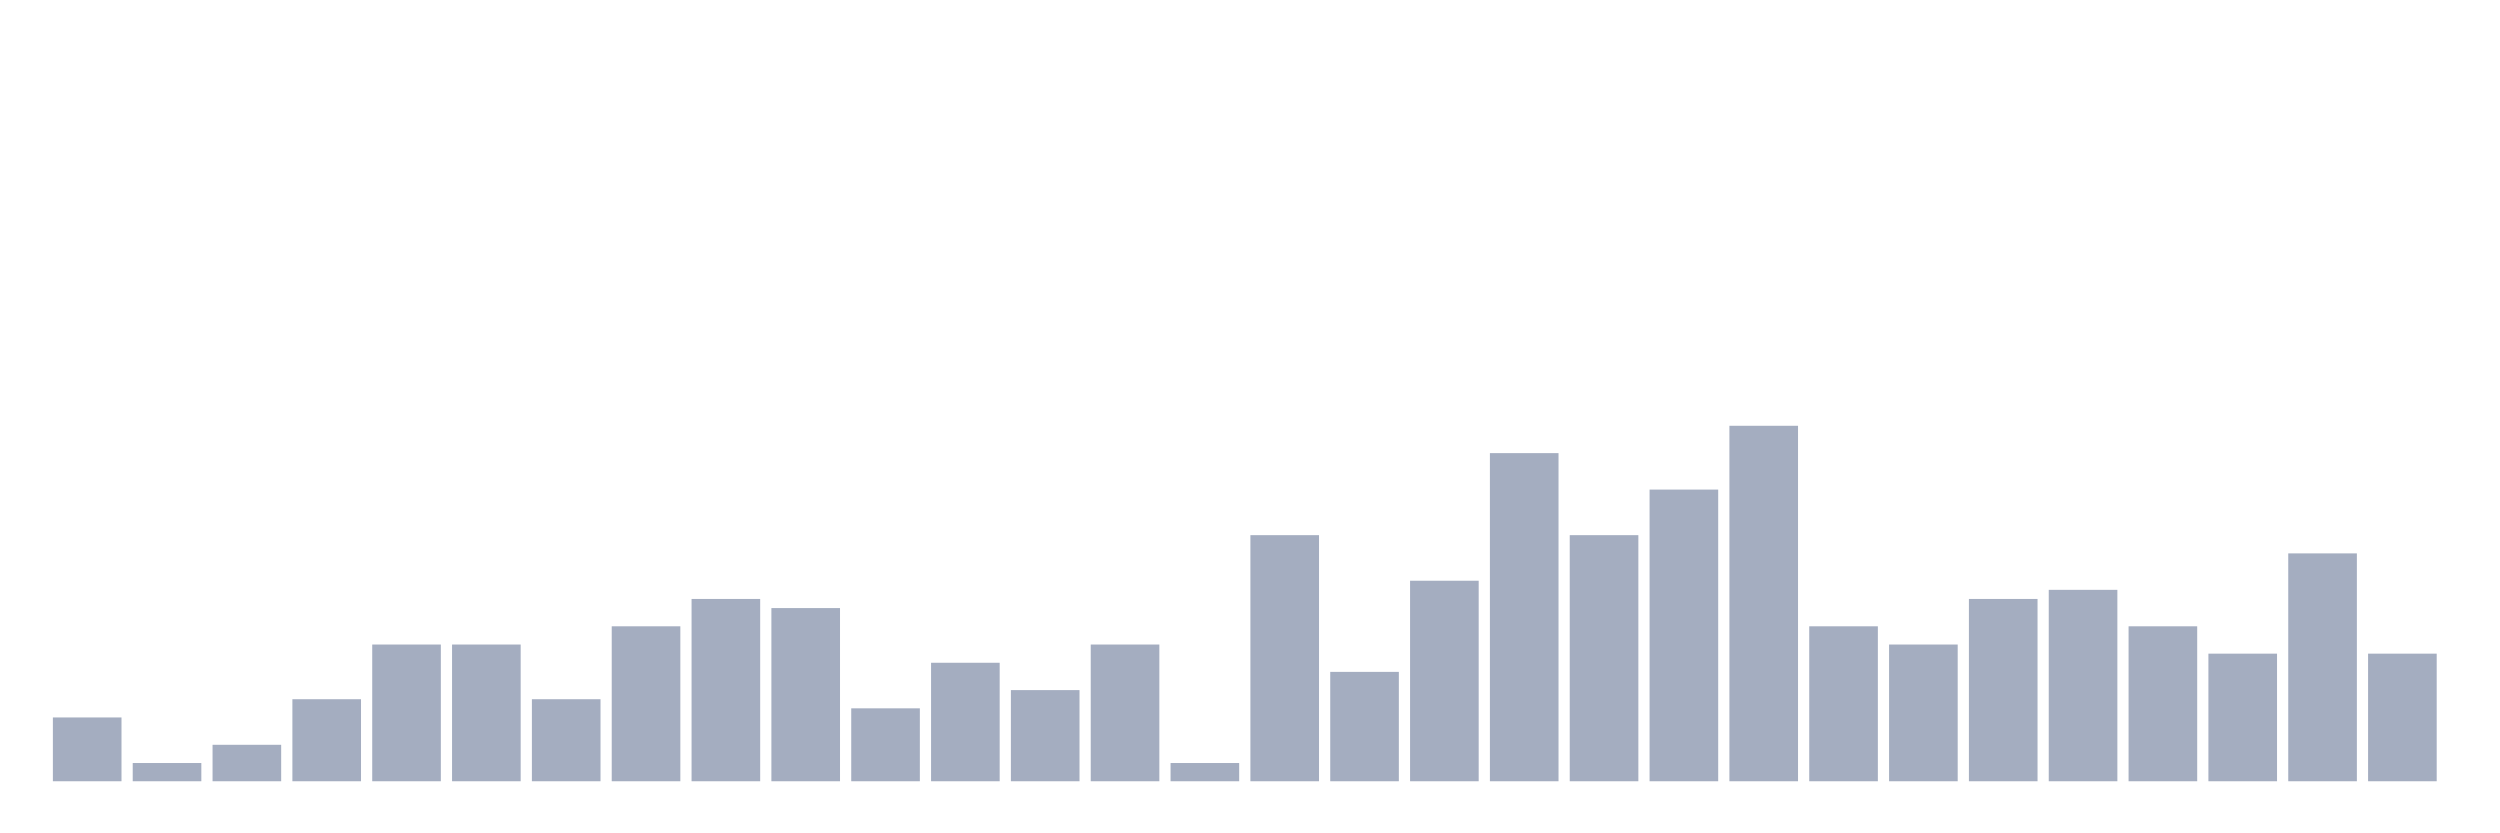 <svg xmlns="http://www.w3.org/2000/svg" viewBox="0 0 480 160"><g transform="translate(10,10)"><rect class="bar" x="0.153" width="13.175" y="127.75" height="12.25" fill="rgb(164,173,192)"></rect><rect class="bar" x="15.482" width="13.175" y="136.5" height="3.5" fill="rgb(164,173,192)"></rect><rect class="bar" x="30.81" width="13.175" y="133" height="7" fill="rgb(164,173,192)"></rect><rect class="bar" x="46.138" width="13.175" y="124.25" height="15.75" fill="rgb(164,173,192)"></rect><rect class="bar" x="61.466" width="13.175" y="113.75" height="26.25" fill="rgb(164,173,192)"></rect><rect class="bar" x="76.794" width="13.175" y="113.75" height="26.25" fill="rgb(164,173,192)"></rect><rect class="bar" x="92.123" width="13.175" y="124.25" height="15.75" fill="rgb(164,173,192)"></rect><rect class="bar" x="107.451" width="13.175" y="110.25" height="29.75" fill="rgb(164,173,192)"></rect><rect class="bar" x="122.779" width="13.175" y="105" height="35" fill="rgb(164,173,192)"></rect><rect class="bar" x="138.107" width="13.175" y="106.75" height="33.25" fill="rgb(164,173,192)"></rect><rect class="bar" x="153.436" width="13.175" y="126" height="14" fill="rgb(164,173,192)"></rect><rect class="bar" x="168.764" width="13.175" y="117.25" height="22.75" fill="rgb(164,173,192)"></rect><rect class="bar" x="184.092" width="13.175" y="122.5" height="17.5" fill="rgb(164,173,192)"></rect><rect class="bar" x="199.42" width="13.175" y="113.75" height="26.25" fill="rgb(164,173,192)"></rect><rect class="bar" x="214.748" width="13.175" y="136.5" height="3.5" fill="rgb(164,173,192)"></rect><rect class="bar" x="230.077" width="13.175" y="92.75" height="47.25" fill="rgb(164,173,192)"></rect><rect class="bar" x="245.405" width="13.175" y="119" height="21" fill="rgb(164,173,192)"></rect><rect class="bar" x="260.733" width="13.175" y="101.5" height="38.5" fill="rgb(164,173,192)"></rect><rect class="bar" x="276.061" width="13.175" y="77" height="63" fill="rgb(164,173,192)"></rect><rect class="bar" x="291.39" width="13.175" y="92.75" height="47.25" fill="rgb(164,173,192)"></rect><rect class="bar" x="306.718" width="13.175" y="84" height="56" fill="rgb(164,173,192)"></rect><rect class="bar" x="322.046" width="13.175" y="71.75" height="68.25" fill="rgb(164,173,192)"></rect><rect class="bar" x="337.374" width="13.175" y="110.25" height="29.75" fill="rgb(164,173,192)"></rect><rect class="bar" x="352.702" width="13.175" y="113.75" height="26.25" fill="rgb(164,173,192)"></rect><rect class="bar" x="368.031" width="13.175" y="105" height="35" fill="rgb(164,173,192)"></rect><rect class="bar" x="383.359" width="13.175" y="103.25" height="36.75" fill="rgb(164,173,192)"></rect><rect class="bar" x="398.687" width="13.175" y="110.25" height="29.75" fill="rgb(164,173,192)"></rect><rect class="bar" x="414.015" width="13.175" y="115.5" height="24.5" fill="rgb(164,173,192)"></rect><rect class="bar" x="429.344" width="13.175" y="96.25" height="43.75" fill="rgb(164,173,192)"></rect><rect class="bar" x="444.672" width="13.175" y="115.5" height="24.5" fill="rgb(164,173,192)"></rect></g></svg>